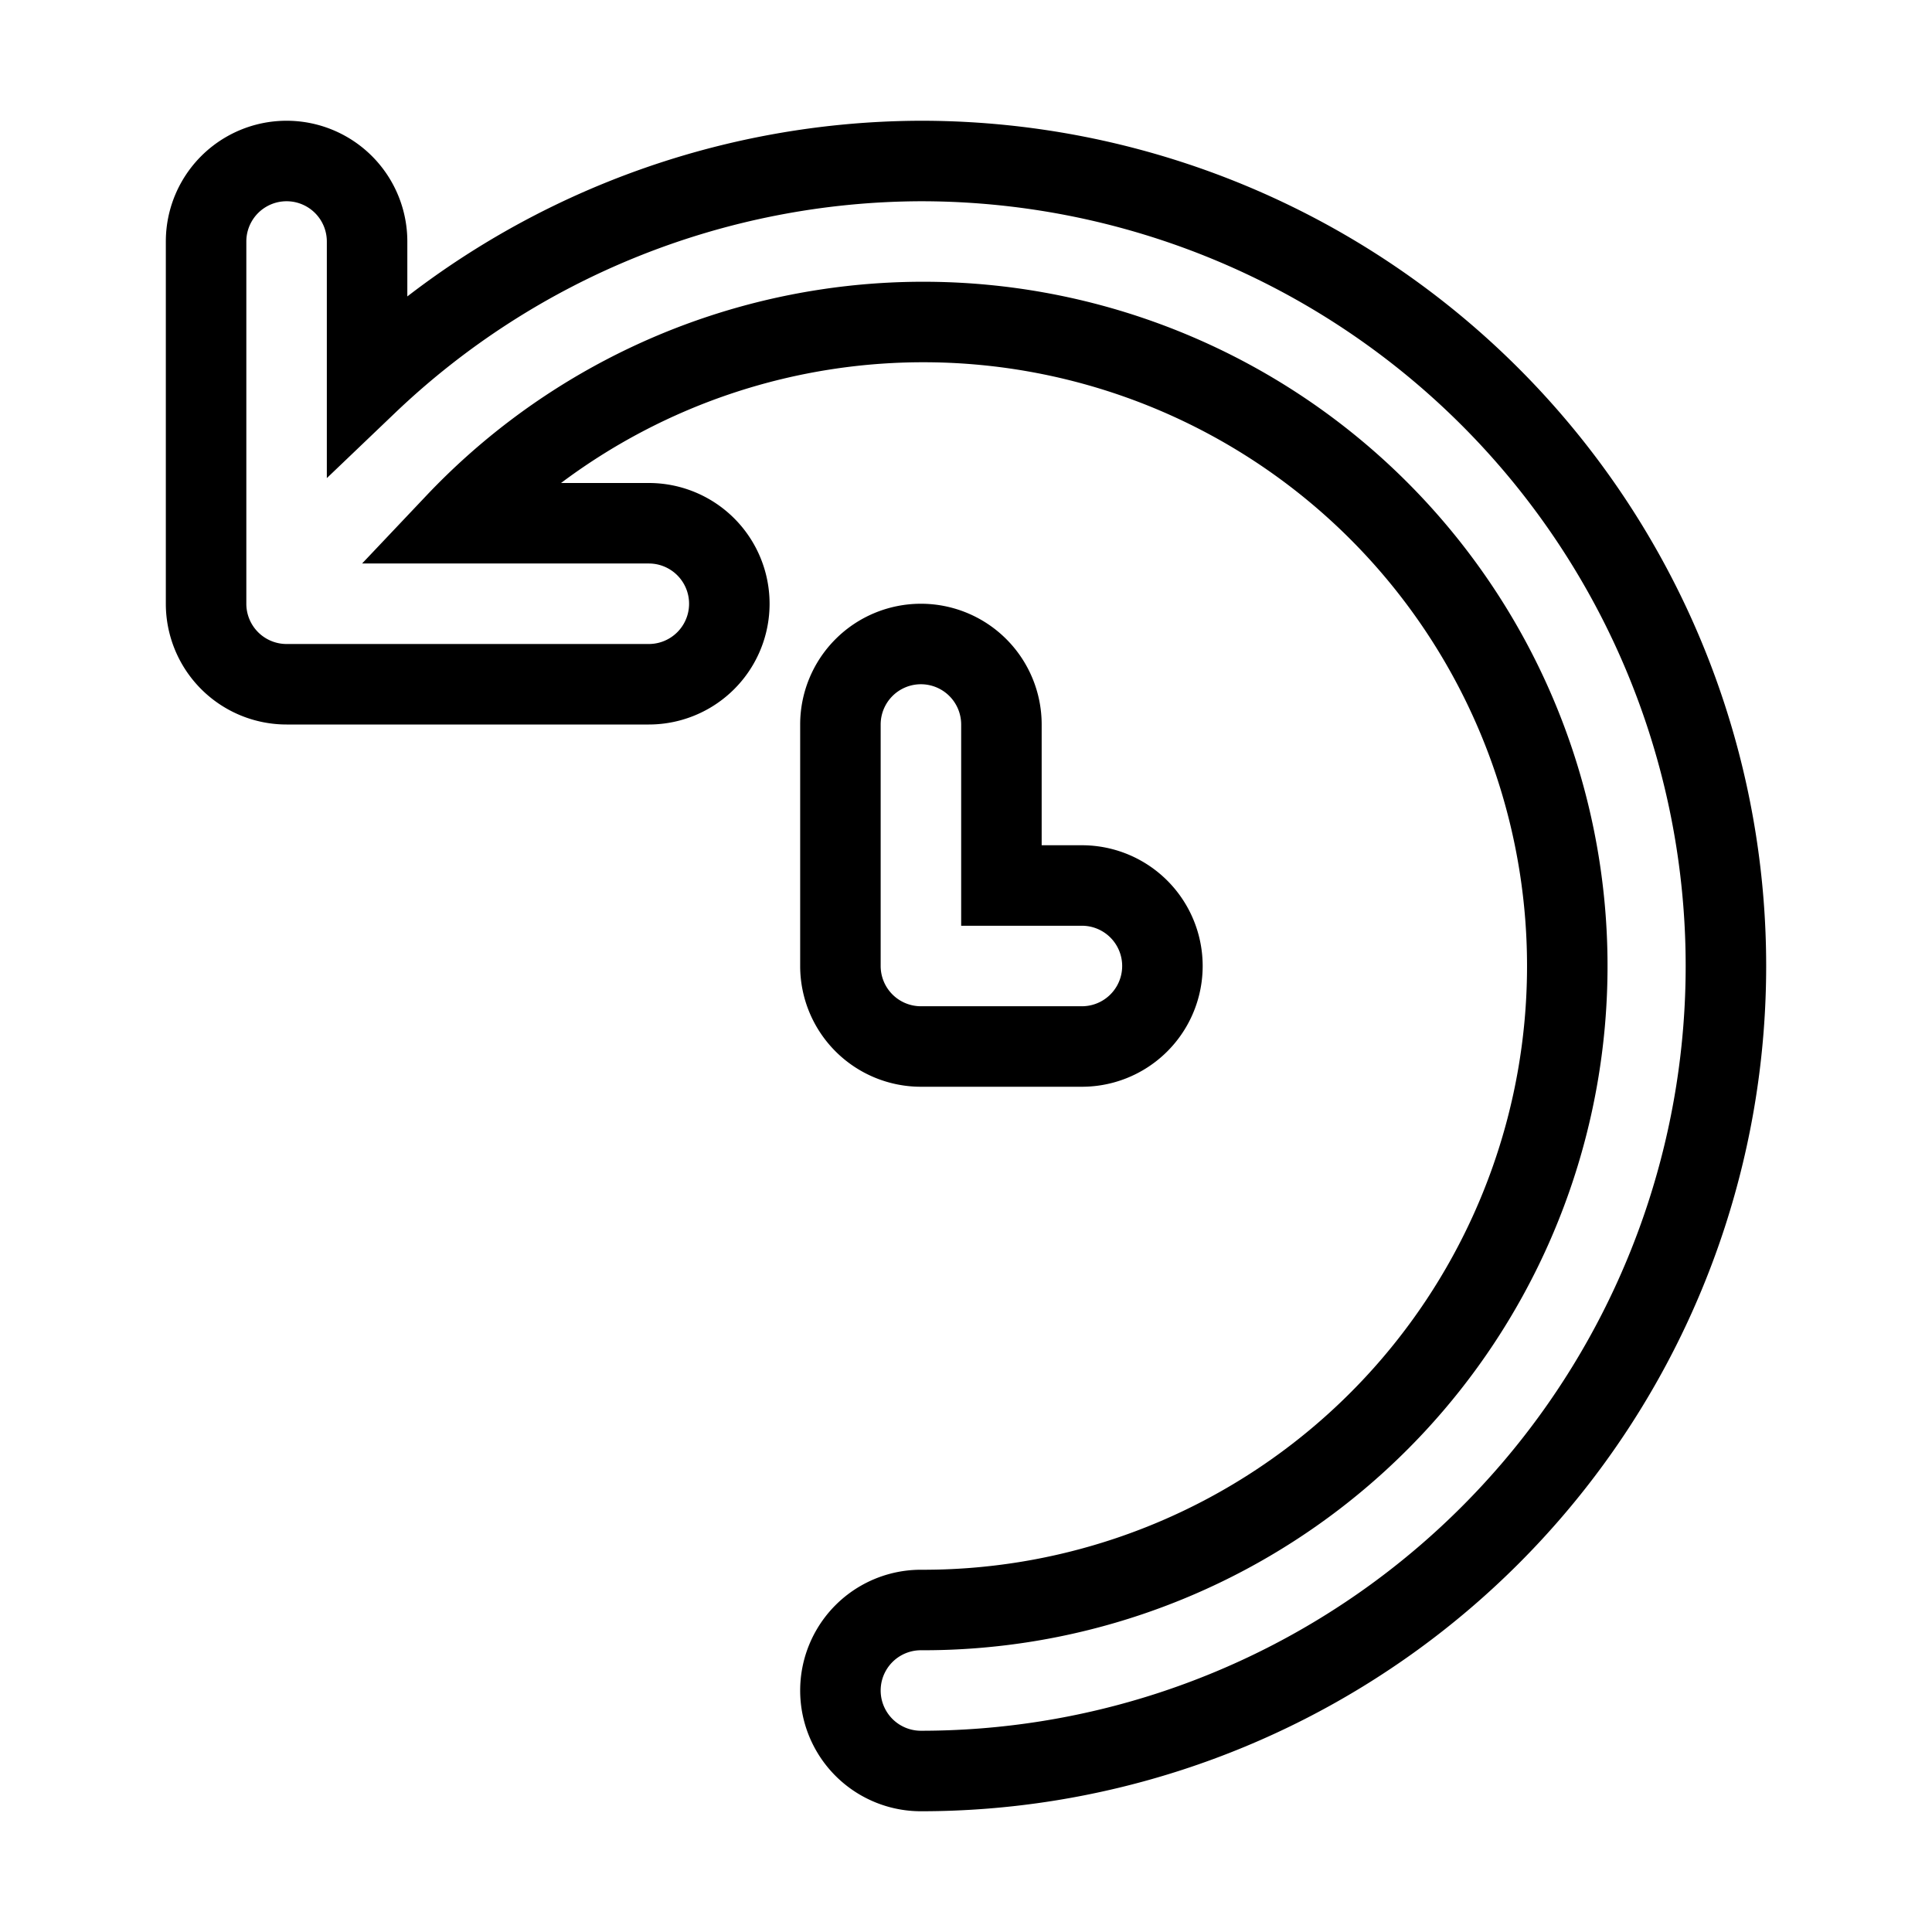 <svg xmlns="http://www.w3.org/2000/svg" viewBox="0 0 24 24" fill="none" stroke="currentColor"><path d="M11.44,2A10,10,0,0,0,4.56,4.77V3a1,1,0,0,0-2,0V7.5a1,1,0,0,0,1,1H8.06a1,1,0,0,0,0-2H5.66A8,8,0,1,1,11.44,20a1,1,0,1,0,0,2,10,10,0,1,0,0-20Zm0,6a1,1,0,0,0-1,1v3a1,1,0,0,0,1,1h2a1,1,0,0,0,0-2h-1V9A1,1,0,0,0,11.44,8Z"/></svg>